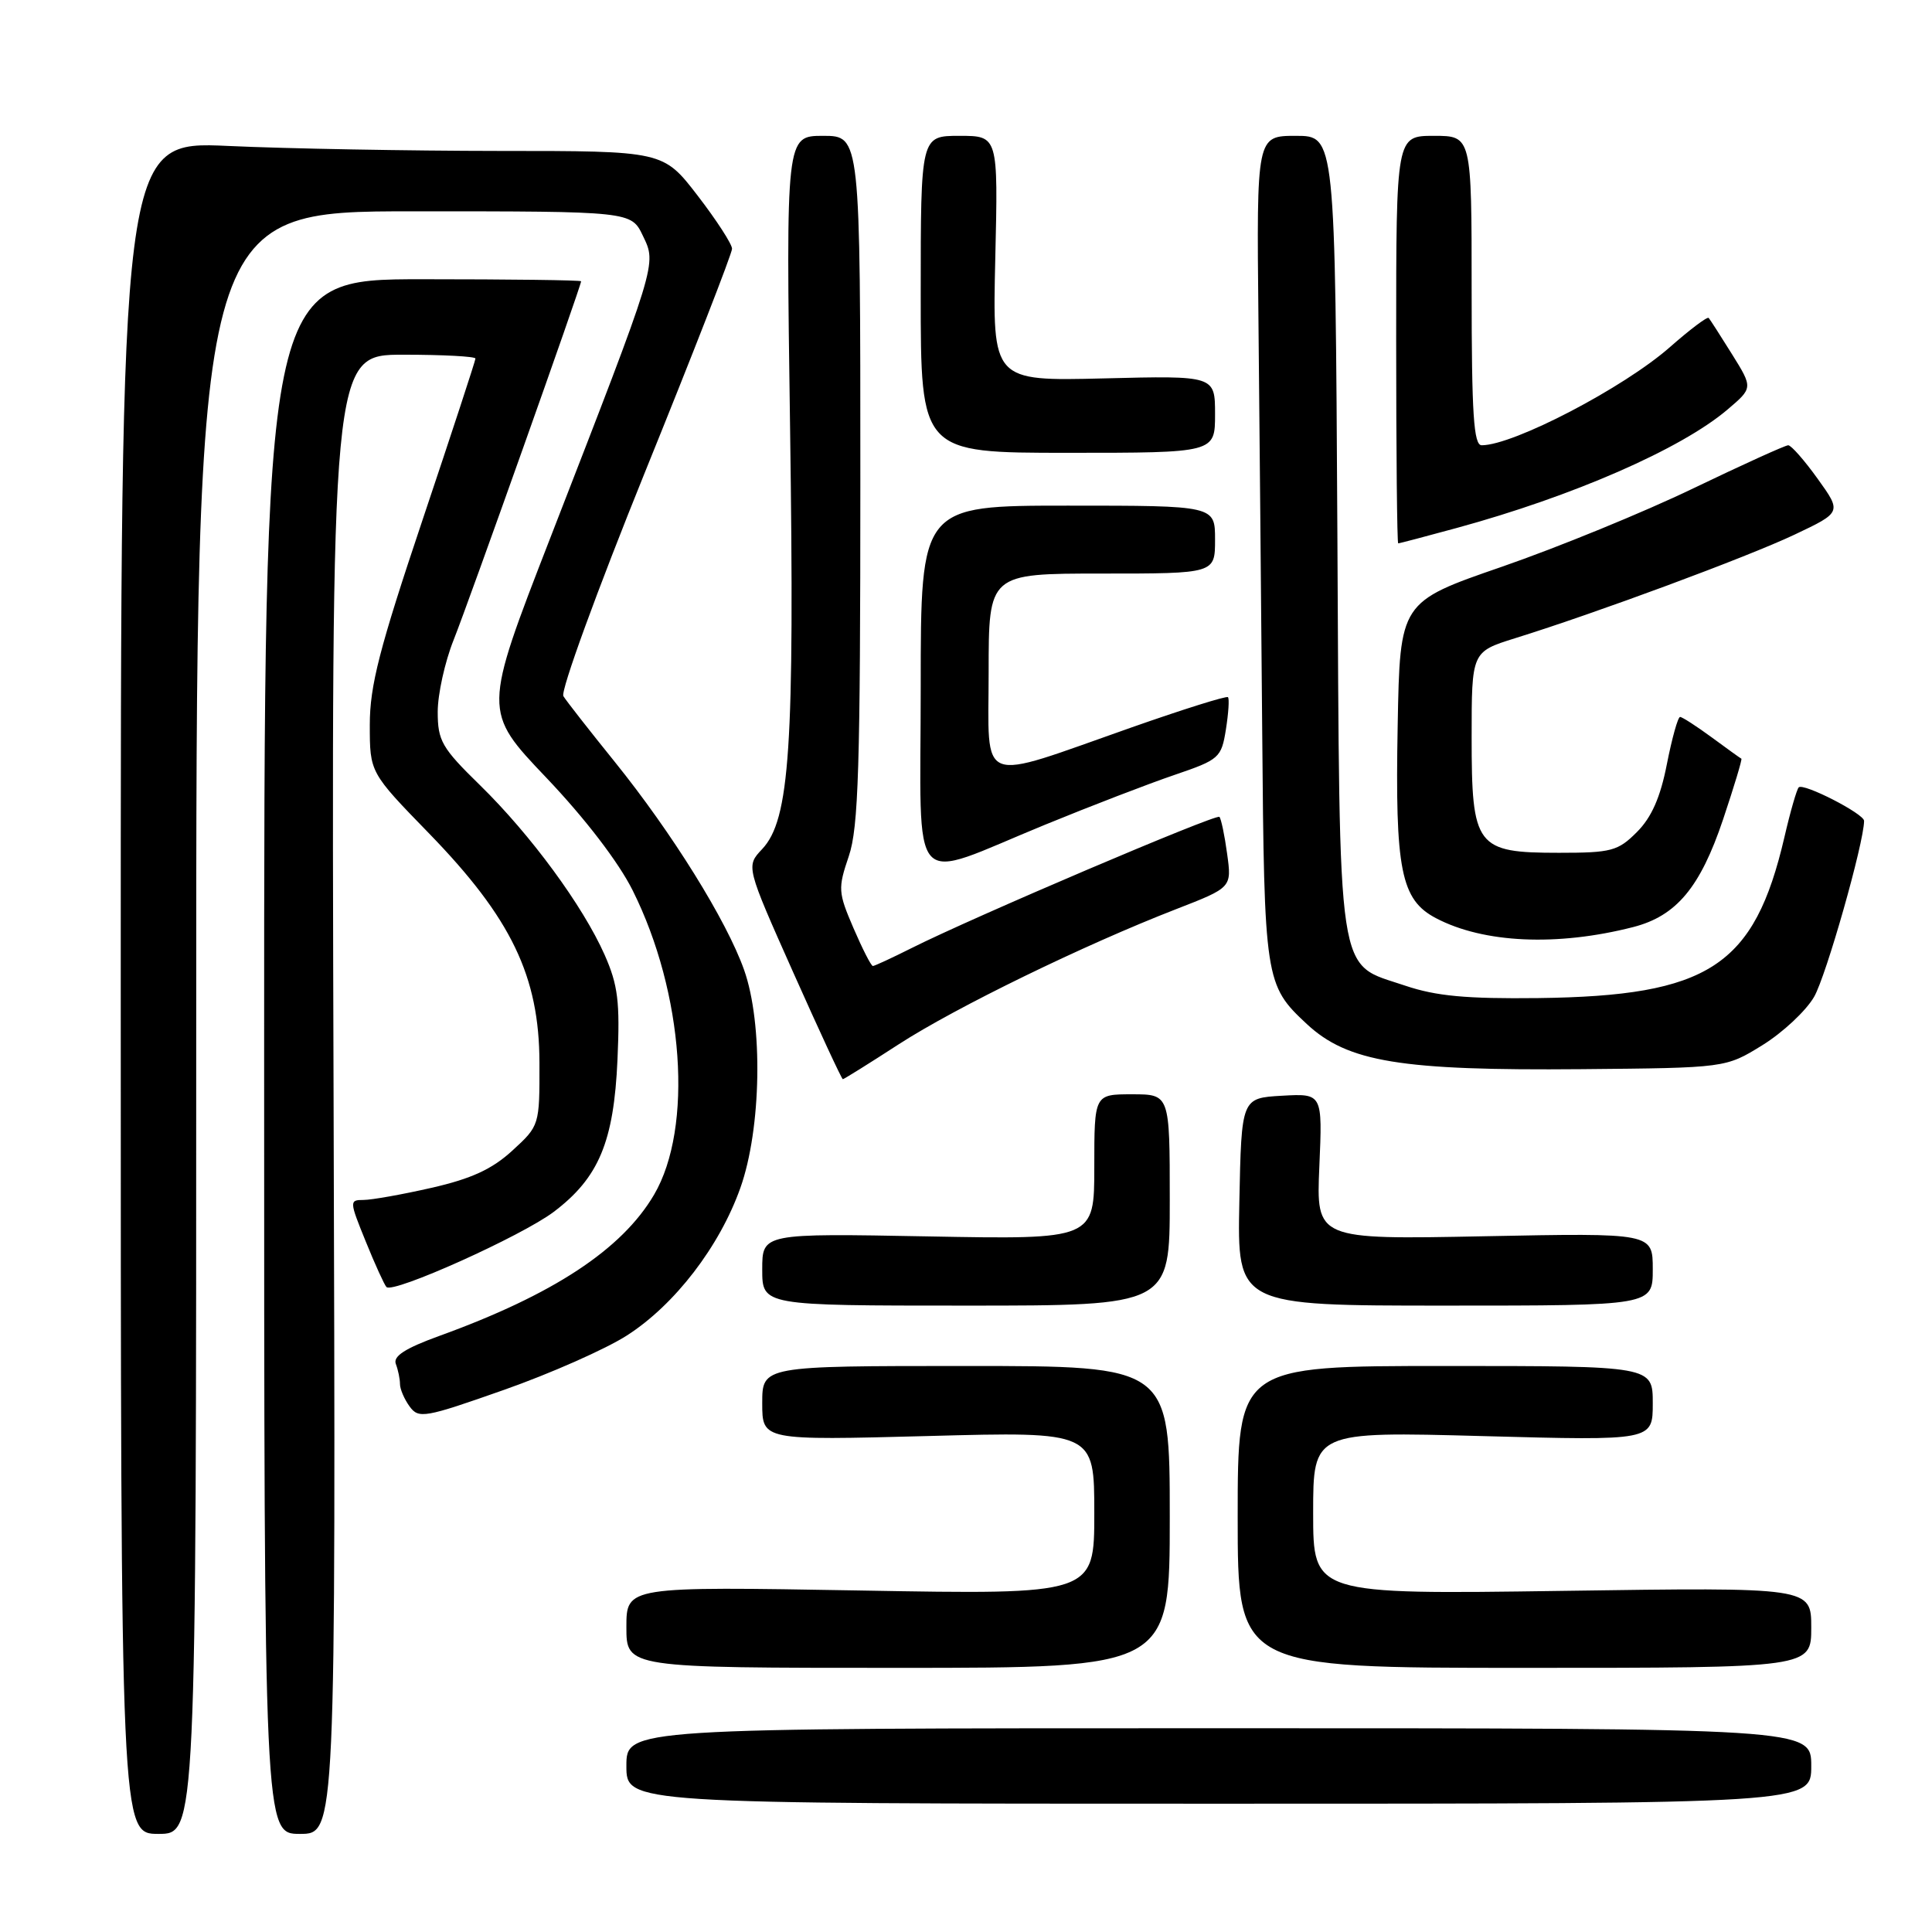 <?xml version="1.0" encoding="UTF-8" standalone="no"?>
<!DOCTYPE svg PUBLIC "-//W3C//DTD SVG 1.1//EN" "http://www.w3.org/Graphics/SVG/1.1/DTD/svg11.dtd" >
<svg xmlns="http://www.w3.org/2000/svg" xmlns:xlink="http://www.w3.org/1999/xlink" version="1.1" viewBox="0 0 256 256">
 <g >
 <path fill="currentColor"
d=" M 26.00 135.50 C 26.00 28.00 26.00 28.00 54.82 28.00 C 83.64 28.00 83.64 28.00 85.19 31.25 C 87.02 35.07 87.18 34.55 72.88 71.37 C 64.00 94.24 64.00 94.24 72.39 103.05 C 77.52 108.44 81.97 114.25 83.83 117.98 C 90.62 131.57 91.88 149.41 86.67 158.30 C 82.41 165.56 73.31 171.55 58.20 177.02 C 53.68 178.66 52.06 179.71 52.45 180.73 C 52.75 181.52 53.00 182.72 53.00 183.39 C 53.00 184.07 53.58 185.41 54.28 186.37 C 55.48 188.01 56.27 187.87 66.77 184.17 C 72.94 182.00 80.28 178.75 83.08 176.95 C 89.41 172.89 95.34 165.18 98.10 157.41 C 100.89 149.58 101.13 135.63 98.59 128.50 C 96.27 121.96 89.06 110.38 81.46 100.95 C 78.11 96.80 75.04 92.88 74.65 92.24 C 74.25 91.59 79.12 78.24 85.46 62.57 C 91.81 46.90 97.00 33.58 97.00 32.96 C 97.00 32.35 94.95 29.18 92.44 25.92 C 87.88 20.00 87.88 20.00 66.19 20.00 C 54.26 19.99 38.09 19.70 30.25 19.34 C 16.00 18.69 16.00 18.69 16.00 130.84 C 16.00 243.00 16.00 243.00 21.00 243.00 C 26.00 243.00 26.00 243.00 26.00 135.50 Z  M 44.20 145.00 C 43.90 47.00 43.90 47.00 53.45 47.00 C 58.70 47.00 63.00 47.23 63.00 47.51 C 63.00 47.78 59.85 57.39 56.00 68.86 C 50.27 85.93 49.00 90.86 49.00 96.04 C 49.00 102.36 49.00 102.36 56.85 110.43 C 67.74 121.64 71.46 129.35 71.48 140.82 C 71.50 149.12 71.49 149.16 67.89 152.46 C 65.20 154.93 62.45 156.19 57.19 157.39 C 53.29 158.28 49.23 159.00 48.16 159.00 C 46.28 159.00 46.29 159.16 48.47 164.52 C 49.70 167.56 50.94 170.27 51.21 170.54 C 52.10 171.44 69.13 163.78 73.37 160.58 C 79.34 156.07 81.34 151.30 81.82 140.40 C 82.16 132.74 81.89 130.54 80.12 126.53 C 77.25 120.05 70.33 110.62 63.59 104.03 C 58.54 99.10 58.00 98.16 58.00 94.32 C 58.00 91.99 58.95 87.69 60.11 84.79 C 62.07 79.89 77.00 37.89 77.00 37.27 C 77.00 37.12 67.55 37.00 56.00 37.00 C 35.00 37.00 35.00 37.00 35.00 140.00 C 35.00 243.00 35.00 243.00 39.75 243.00 C 44.50 243.00 44.50 243.00 44.20 145.00 Z  M 240.00 234.00 C 240.00 229.00 240.00 229.00 161.50 229.00 C 83.00 229.00 83.00 229.00 83.00 234.00 C 83.00 239.00 83.00 239.00 161.50 239.00 C 240.00 239.00 240.00 239.00 240.00 234.00 Z  M 155.00 201.00 C 155.00 181.00 155.00 181.00 128.00 181.00 C 101.00 181.00 101.00 181.00 101.00 185.93 C 101.00 190.86 101.00 190.86 123.00 190.28 C 145.00 189.69 145.00 189.69 145.00 200.50 C 145.00 211.30 145.00 211.30 114.00 210.75 C 83.00 210.21 83.00 210.21 83.00 215.60 C 83.00 221.00 83.00 221.00 119.00 221.00 C 155.00 221.00 155.00 221.00 155.00 201.00 Z  M 240.00 215.66 C 240.00 210.32 240.00 210.32 207.00 210.80 C 174.00 211.27 174.00 211.27 174.00 200.48 C 174.00 189.68 174.00 189.68 196.50 190.29 C 219.00 190.90 219.00 190.90 219.00 185.95 C 219.00 181.00 219.00 181.00 191.50 181.00 C 164.00 181.00 164.00 181.00 164.00 201.00 C 164.00 221.00 164.00 221.00 202.00 221.00 C 240.00 221.00 240.00 221.00 240.00 215.66 Z  M 155.00 159.00 C 155.00 145.00 155.00 145.00 150.00 145.00 C 145.00 145.00 145.00 145.00 145.00 154.62 C 145.00 164.24 145.00 164.24 123.00 163.83 C 101.00 163.42 101.00 163.42 101.00 168.21 C 101.00 173.00 101.00 173.00 128.00 173.00 C 155.00 173.00 155.00 173.00 155.00 159.00 Z  M 219.00 168.19 C 219.00 163.37 219.00 163.37 196.70 163.81 C 174.40 164.25 174.40 164.25 174.82 154.57 C 175.24 144.89 175.24 144.89 169.87 145.19 C 164.50 145.50 164.50 145.50 164.22 159.25 C 163.94 173.00 163.94 173.00 191.47 173.00 C 219.00 173.00 219.00 173.00 219.00 168.19 Z  M 119.09 138.37 C 126.67 133.47 143.65 125.20 155.86 120.46 C 163.22 117.60 163.22 117.60 162.60 113.13 C 162.27 110.67 161.80 108.47 161.58 108.24 C 161.14 107.81 128.89 121.55 120.78 125.63 C 118.19 126.93 115.88 128.00 115.66 128.00 C 115.43 128.00 114.28 125.74 113.09 122.98 C 111.05 118.24 111.02 117.72 112.47 113.45 C 113.76 109.65 114.00 101.70 114.00 63.47 C 114.00 18.00 114.00 18.00 109.07 18.00 C 104.14 18.00 104.14 18.00 104.69 56.75 C 105.29 99.04 104.66 108.61 100.99 112.51 C 98.84 114.79 98.84 114.79 105.13 128.90 C 108.59 136.65 111.53 143.00 111.68 143.00 C 111.82 143.00 115.16 140.92 119.09 138.37 Z  M 233.53 138.49 C 236.21 136.83 239.29 133.96 240.37 132.10 C 241.96 129.38 246.99 111.67 247.00 108.77 C 247.00 107.83 238.96 103.71 238.34 104.33 C 238.08 104.59 237.22 107.56 236.44 110.95 C 232.45 128.05 226.44 131.97 203.83 132.25 C 194.30 132.36 190.30 131.99 186.21 130.61 C 177.00 127.48 177.54 131.09 177.21 70.80 C 176.92 18.00 176.92 18.00 171.71 18.00 C 166.50 18.00 166.50 18.00 166.75 42.25 C 166.88 55.59 167.11 80.22 167.25 97.00 C 167.52 129.89 167.62 130.53 173.15 135.68 C 178.57 140.73 185.60 141.88 209.58 141.67 C 228.66 141.50 228.66 141.50 233.53 138.49 Z  M 216.41 122.84 C 222.13 121.37 225.29 117.59 228.32 108.57 C 229.78 104.21 230.87 100.60 230.74 100.53 C 230.61 100.47 228.84 99.20 226.82 97.71 C 224.79 96.22 222.90 95.00 222.62 95.00 C 222.33 95.00 221.55 97.81 220.87 101.25 C 220.01 105.66 218.84 108.31 216.90 110.25 C 214.39 112.77 213.51 113.00 206.58 113.00 C 195.58 113.00 195.00 112.23 195.00 97.68 C 195.00 86.37 195.00 86.37 200.75 84.57 C 211.56 81.21 231.49 73.82 237.77 70.85 C 244.04 67.88 244.04 67.88 240.85 63.44 C 239.10 61.00 237.34 59.00 236.95 59.00 C 236.56 59.00 230.90 61.57 224.37 64.71 C 217.84 67.86 206.43 72.53 199.00 75.10 C 185.50 79.76 185.50 79.76 185.20 96.13 C 184.84 115.30 185.62 119.23 190.29 121.67 C 196.59 124.98 206.35 125.42 216.41 122.84 Z  M 138.50 109.27 C 144.55 106.79 152.27 103.82 155.66 102.67 C 161.56 100.66 161.84 100.41 162.44 96.65 C 162.78 94.50 162.91 92.57 162.71 92.38 C 162.52 92.18 156.76 93.99 149.93 96.39 C 129.24 103.66 131.00 104.34 131.00 89.08 C 131.00 76.00 131.00 76.00 146.00 76.00 C 161.00 76.00 161.00 76.00 161.00 71.50 C 161.00 67.00 161.00 67.00 141.50 67.00 C 122.00 67.00 122.00 67.00 122.00 91.02 C 122.00 118.91 120.10 116.80 138.50 109.27 Z  M 193.02 69.96 C 208.44 65.75 222.74 59.50 228.89 54.28 C 232.28 51.40 232.28 51.40 229.51 46.95 C 227.98 44.50 226.59 42.33 226.41 42.13 C 226.23 41.92 223.93 43.66 221.29 45.98 C 215.18 51.37 200.55 59.00 196.33 59.00 C 195.27 59.00 195.00 54.89 195.00 38.50 C 195.00 18.00 195.00 18.00 190.00 18.00 C 185.00 18.00 185.00 18.00 185.00 45.00 C 185.00 59.85 185.12 72.00 185.27 72.00 C 185.42 72.00 188.91 71.08 193.02 69.96 Z  M 161.00 54.89 C 161.00 49.77 161.00 49.77 146.25 50.14 C 131.50 50.50 131.50 50.50 131.88 34.25 C 132.26 18.00 132.26 18.00 127.13 18.00 C 122.00 18.00 122.00 18.00 122.00 39.00 C 122.00 60.00 122.00 60.00 141.50 60.00 C 161.00 60.00 161.00 60.00 161.00 54.89 Z "/>
</g>
</svg>